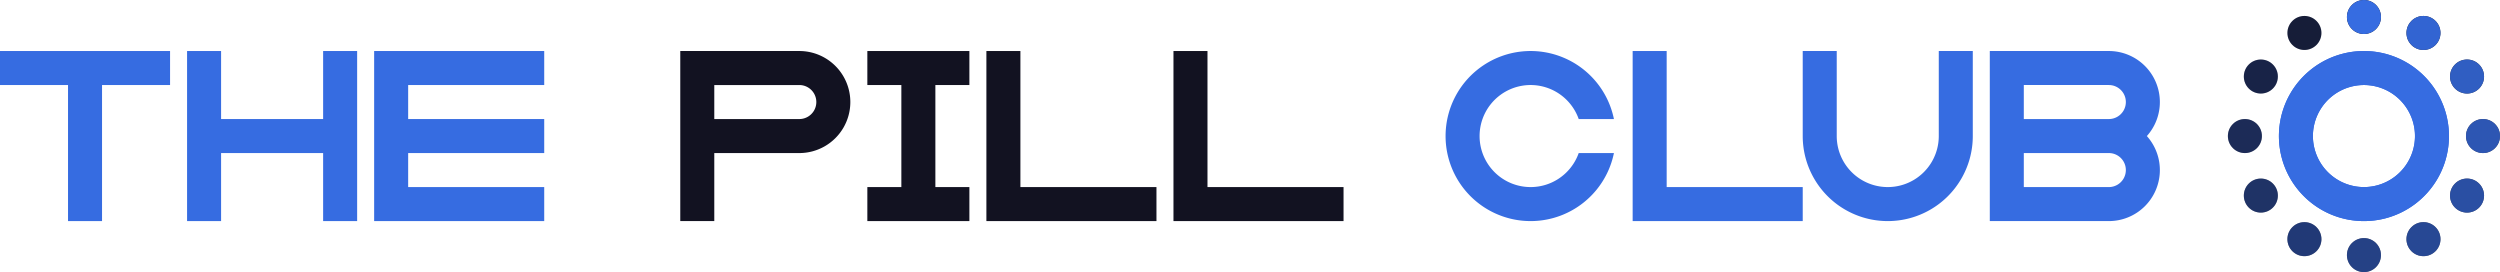 <svg xmlns="http://www.w3.org/2000/svg" viewBox="0 0 1470 160"><defs><style>.cls-1,.cls-10,.cls-11,.cls-12,.cls-13,.cls-3,.cls-4,.cls-5,.cls-6,.cls-7,.cls-8,.cls-9{fill:#366ce1;}.cls-2{fill:#121221;}.cls-3{opacity:0.92;}.cls-4{opacity:0.2;}.cls-5{opacity:0.68;}.cls-6{opacity:0.44;}.cls-7{opacity:0.84;}.cls-8{opacity:0.12;}.cls-9{opacity:0.6;}.cls-10{opacity:0.36;}.cls-11{opacity:0.76;}.cls-12{opacity:0.52;}.cls-13{opacity:0.28;}</style></defs><title>the pill club</title><g id="Слой_2" data-name="Слой 2"><g id="Work_space" data-name="Work space"><g id="the_pill_club" data-name="the pill club"><path class="cls-1" d="M1346.7,55A50,50,0,1,0,1415,36.7,50,50,0,0,0,1346.7,55Zm69.282,40A30,30,0,1,1,1405,54.019,30,30,0,0,1,1415.981,95Z"/><circle class="cls-2" cx="1425" cy="19.378" r="10"/><circle class="cls-2" cx="1329.378" cy="45" r="10"/><circle class="cls-2" cx="1450.622" cy="115" r="10"/><circle class="cls-2" cx="1355" cy="140.622" r="10"/><circle class="cls-2" cx="1450.622" cy="45" r="10"/><circle class="cls-2" cx="1355" cy="19.378" r="10"/><circle class="cls-2" cx="1425" cy="140.622" r="10"/><circle class="cls-2" cx="1329.378" cy="115" r="10"/><circle class="cls-2" cx="1460" cy="80" r="10"/><circle class="cls-2" cx="1390" cy="10" r="10"/><circle class="cls-2" cx="1390" cy="150" r="10"/><circle class="cls-2" cx="1320" cy="80" r="10"/><path class="cls-1" d="M1346.7,55A50,50,0,1,0,1415,36.7,50,50,0,0,0,1346.7,55Zm69.282,40A30,30,0,1,1,1405,54.019,30,30,0,0,1,1415.981,95Z"/><circle class="cls-3" cx="1425" cy="19.378" r="10"/><circle class="cls-4" cx="1329.378" cy="45" r="10"/><circle class="cls-5" cx="1450.622" cy="115" r="10"/><circle class="cls-6" cx="1355" cy="140.622" r="10"/><circle class="cls-7" cx="1450.622" cy="45" r="10"/><circle class="cls-8" cx="1355" cy="19.378" r="10"/><circle class="cls-9" cx="1425" cy="140.622" r="10"/><circle class="cls-10" cx="1329.378" cy="115" r="10"/><circle class="cls-11" cx="1460" cy="80" r="10"/><circle class="cls-1" cx="1390" cy="10" r="10"/><circle class="cls-12" cx="1390" cy="150" r="10"/><circle class="cls-13" cx="1320" cy="80" r="10"/><polygon class="cls-2" points="550 50 550 110 570 110 570 130 510 130 510 110 530 110 530 50 510 50 510 30 570 30 570 50 550 50"/><polygon class="cls-1" points="210 30 210 130 190 130 190 90 130 90 130 130 110 130 110 30 130 30 130 70 190 70 190 30 210 30"/><polygon class="cls-1" points="240 50 240 70 320 70 320 90 240 90 240 110 320 110 320 130 220 130 220 30 320 30 320 50 240 50"/><polygon class="cls-2" points="680 110 680 130 580 130 580 30 600 30 600 110 680 110"/><polygon class="cls-1" points="1060 110 1060 130 960 130 960 30 980 30 980 110 1060 110"/><polygon class="cls-2" points="790 110 790 130 690 130 690 30 710 30 710 110 790 110"/><path class="cls-1" d="M928.28,90h20.71a50,50,0,1,1,0-20H928.28a30,30,0,1,0,0,20Z"/><path class="cls-1" d="M1270,60a30,30,0,0,0-30-30h-70V130h70a29.991,29.991,0,0,0,22.35-50A29.862,29.862,0,0,0,1270,60Zm-80-10h50a10,10,0,0,1,0,20h-50Zm50,60h-50V90h50a10,10,0,0,1,0,20Z"/><path class="cls-2" d="M470,30H400V130h20V90h50a30,30,0,0,0,0-60Zm0,40H420V50h50a10,10,0,0,1,0,20Z"/><polygon class="cls-1" points="100 30 100 50 60 50 60 130 40 130 40 50 0 50 0 30 100 30"/><path class="cls-1" d="M1160,30V80a50,50,0,0,1-100,0V30h20V80a30,30,0,0,0,60,0V30Z"/></g></g></g></svg>